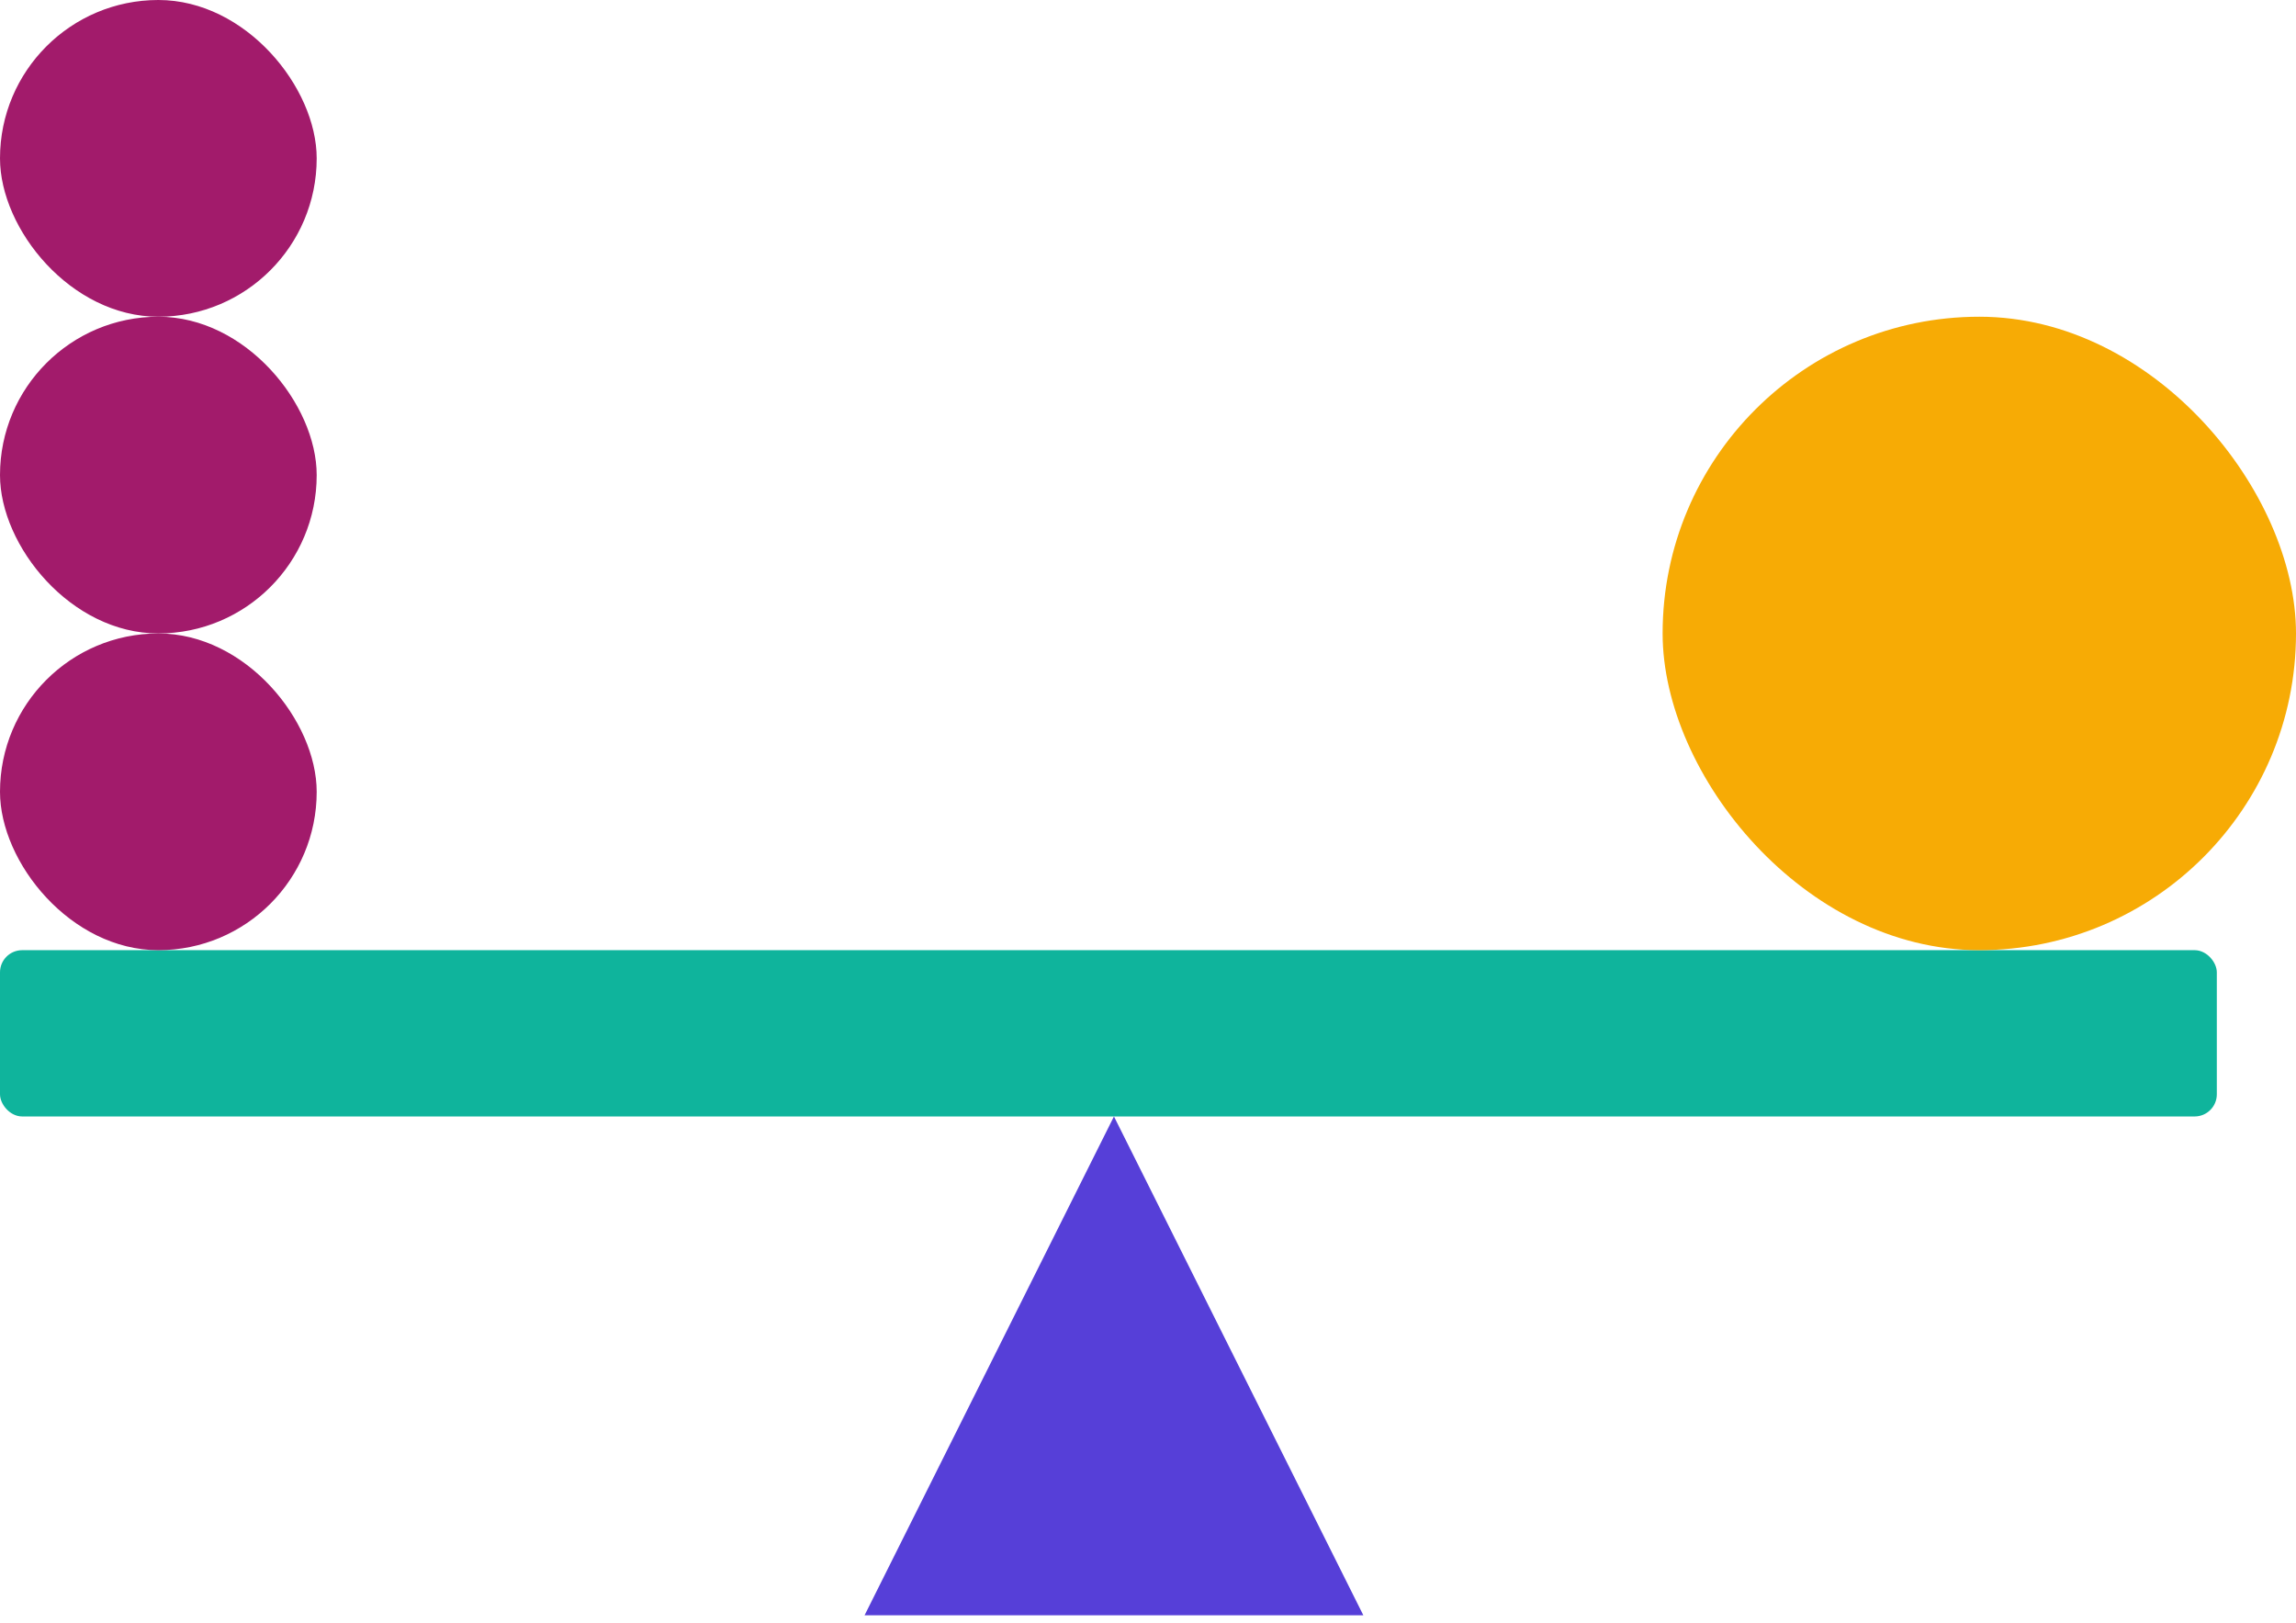 <svg xmlns="http://www.w3.org/2000/svg" width="116" height="82" viewBox="0 0 116 82">
    <g fill="none" fill-rule="evenodd">
        <rect width="112" height="8.4" y="48" fill="#0FB49C" rx="1.12"/>
        <rect width="16" height="16" y="32" fill="#A21B6B" rx="8"/>
        <rect width="16" height="16" y="16" fill="#A21B6B" rx="8"/>
        <rect width="16" height="16" fill="#A21B6B" rx="8"/>
        <rect width="32" height="32" x="84" y="16" fill="#F7AB05" rx="16"/>
        <path fill="#563FD8" d="M56.28 56.4l12.6 25.2h-25.2z"/>
    </g>
</svg>
